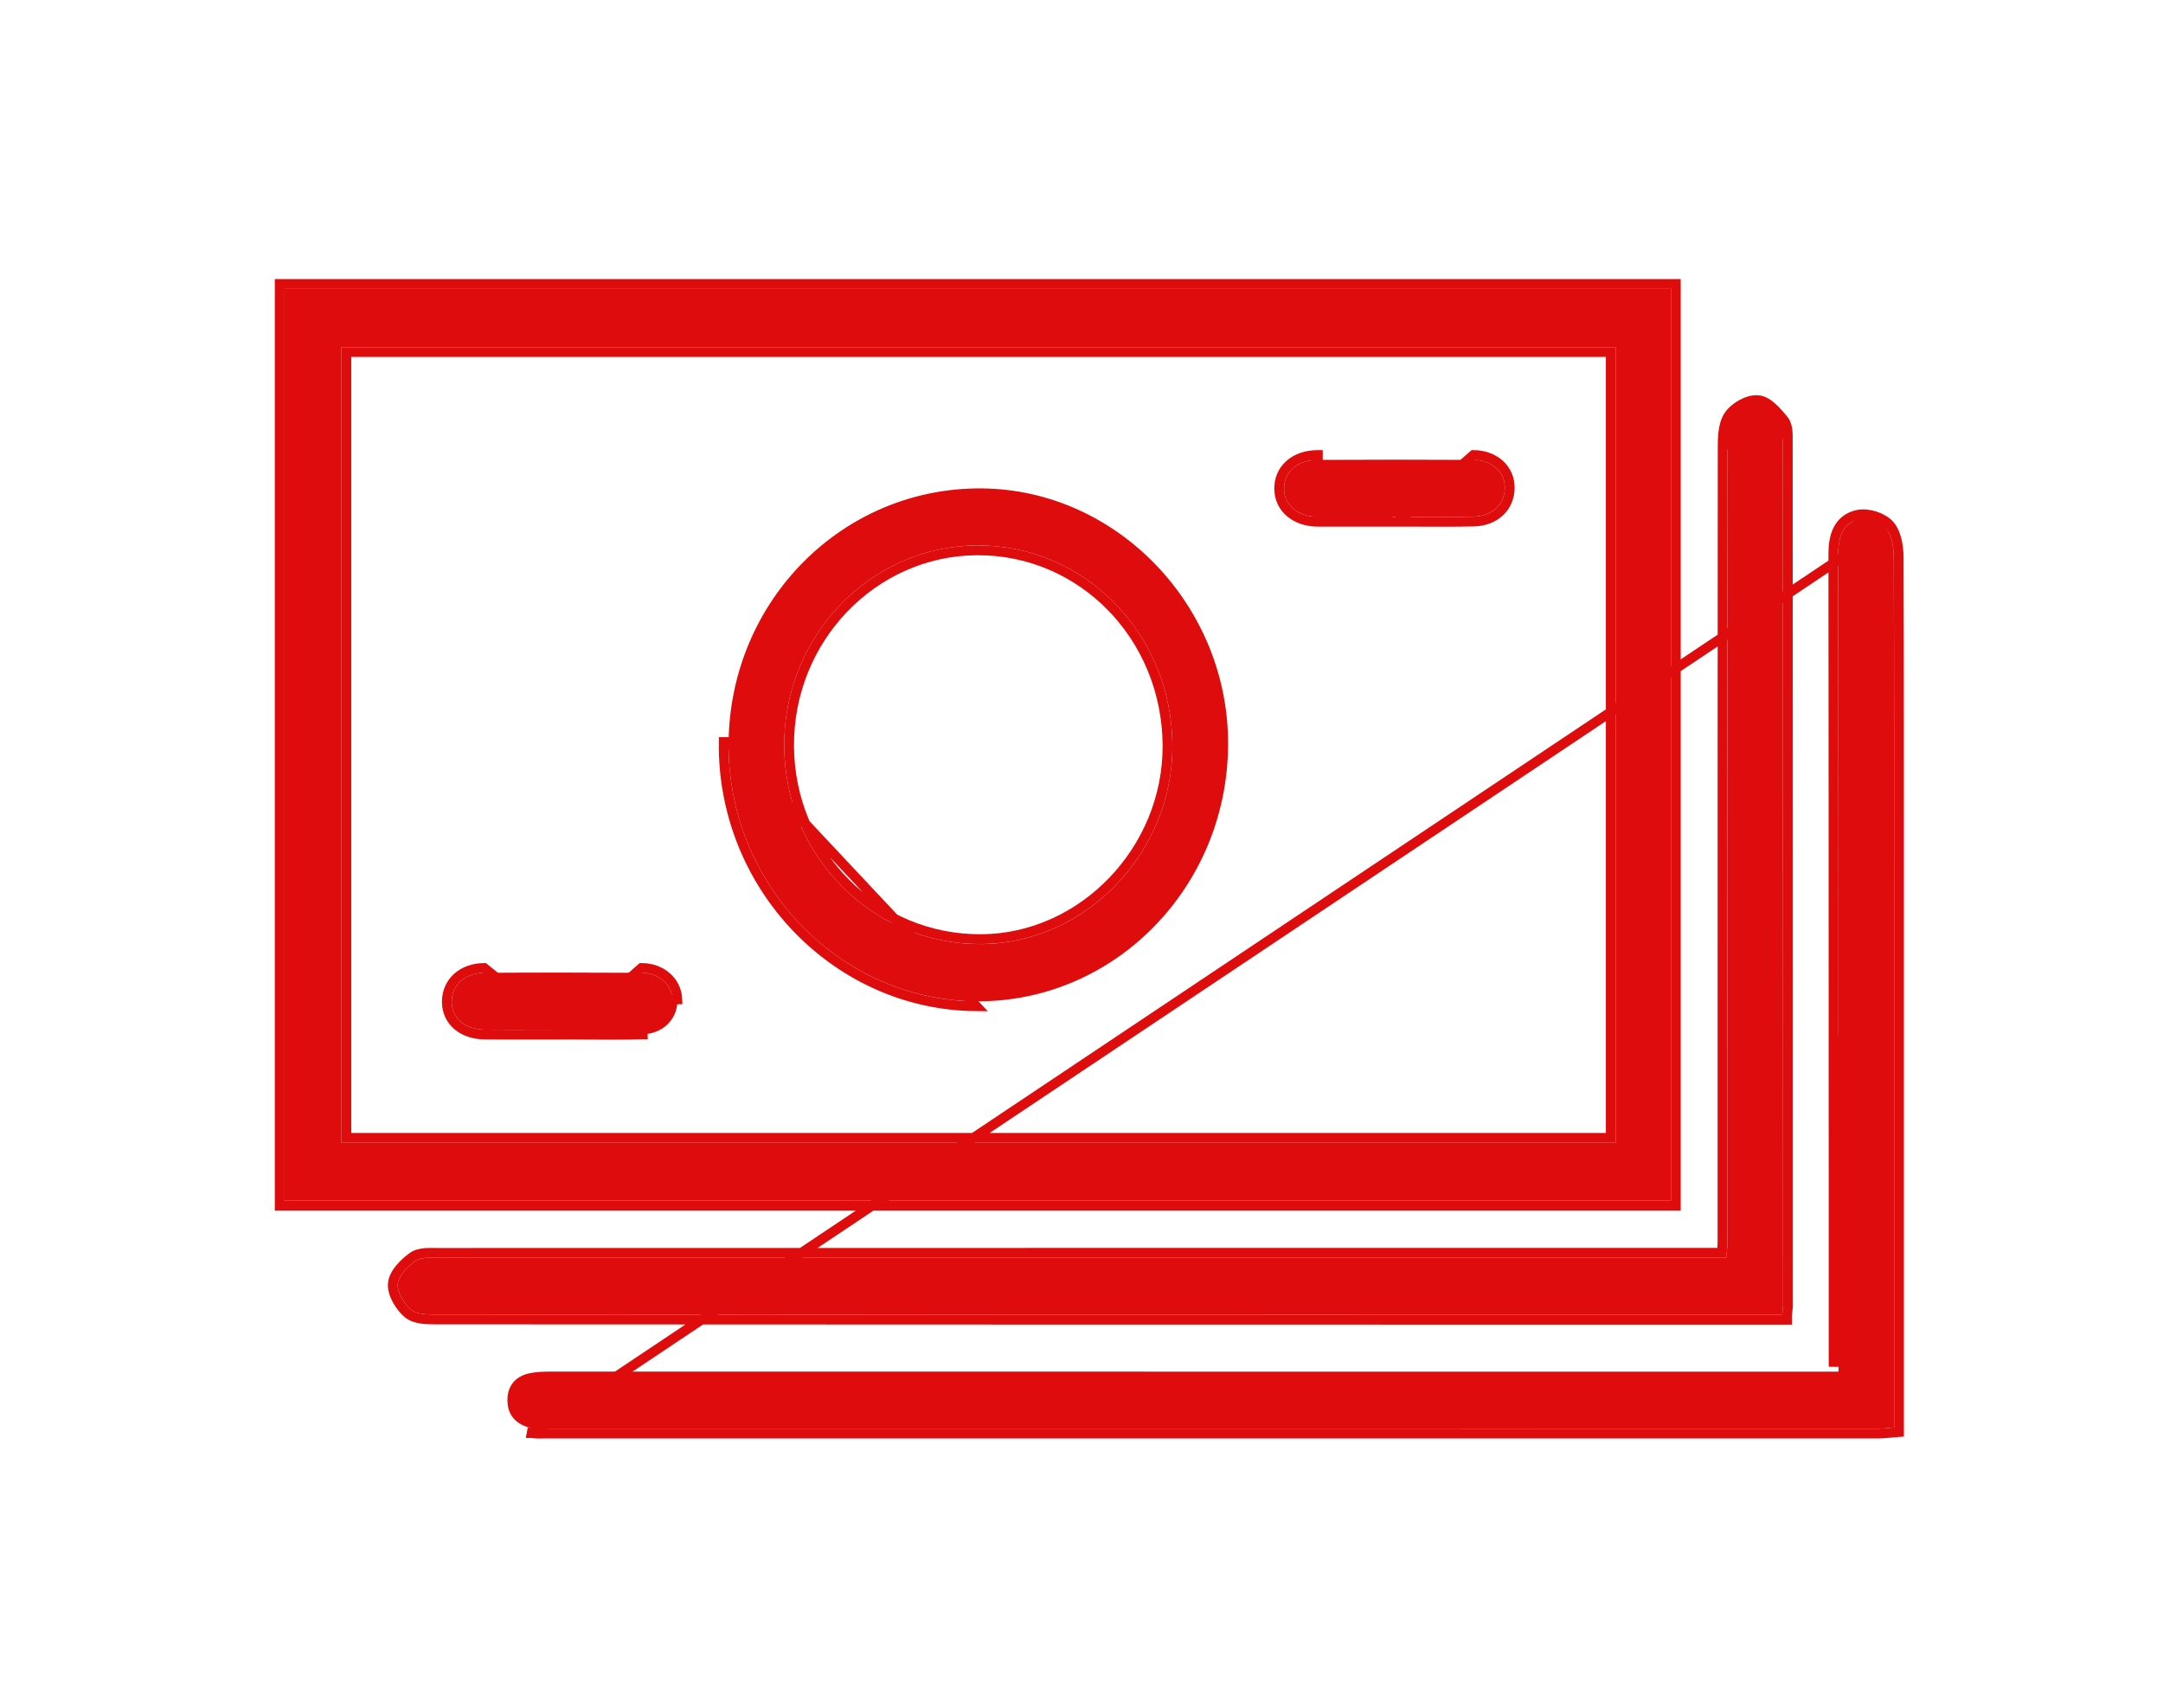 <svg width="38" height="30" viewBox="0 0 38 30" fill="none" xmlns="http://www.w3.org/2000/svg">
<g filter="url(#filter0_d_1965_72820)">
<path fill-rule="evenodd" clip-rule="evenodd" d="M29.355 1.075H5V17.093H29.355V1.075ZM28.384 16.075H5.999V2.098H28.384V16.075ZM33.27 5.796C33.269 5.619 33.236 5.398 33.13 5.279C33.03 5.167 32.8 5.096 32.653 5.128C32.365 5.191 32.294 5.447 32.294 5.736C32.298 9.312 32.298 12.888 32.299 16.464V20.096H28.758C22.402 20.096 16.046 20.094 9.69 20.095C9.56 20.095 9.425 20.098 9.298 20.125C9.03 20.184 8.896 20.379 8.917 20.647C8.936 20.904 9.114 21.047 9.357 21.091C9.436 21.106 9.519 21.097 9.6 21.097C17.398 21.098 25.195 21.099 32.994 21.098C33.081 21.098 33.169 21.086 33.275 21.078V13.303C33.275 10.801 33.278 8.299 33.27 5.796ZM31.309 19.097C31.317 19.017 31.325 18.976 31.325 18.936C31.325 13.869 31.324 8.801 31.322 3.734C31.322 3.632 31.326 3.502 31.271 3.435C31.162 3.303 31.02 3.13 30.879 3.115C30.737 3.101 30.526 3.223 30.442 3.351C30.351 3.49 30.35 3.706 30.35 3.888C30.347 8.538 30.348 13.189 30.347 17.839C30.347 17.918 30.334 17.997 30.327 18.094H27.053C20.596 18.094 14.138 18.094 7.68 18.096C7.551 18.096 7.392 18.084 7.298 18.152C7.163 18.25 7.002 18.408 6.988 18.554C6.974 18.699 7.097 18.9 7.218 19.005C7.317 19.09 7.503 19.092 7.65 19.092C14.31 19.097 20.971 19.097 27.632 19.098H31.309V19.097ZM17.155 13.59C19.576 13.606 21.554 11.597 21.575 9.1C21.597 6.655 19.631 4.6 17.249 4.58C14.811 4.559 12.831 6.543 12.8 9.036C12.77 11.517 14.738 13.574 17.155 13.59ZM17.162 5.582C19.056 5.57 20.584 7.13 20.597 9.09C20.609 10.975 19.077 12.572 17.242 12.585C15.333 12.598 13.788 11.049 13.777 9.109C13.765 7.177 15.286 5.593 17.162 5.582ZM8.525 14.088C8.971 14.091 9.416 14.089 9.861 14.089V14.088C10.337 14.088 10.812 14.099 11.288 14.084C11.609 14.075 11.826 13.842 11.814 13.56C11.803 13.295 11.579 13.091 11.27 13.09C10.349 13.085 9.428 13.084 8.507 13.09C8.16 13.093 7.935 13.308 7.936 13.601C7.937 13.889 8.171 14.086 8.525 14.088ZM23.157 5.079C23.592 5.081 24.027 5.079 24.463 5.079V5.078C24.939 5.078 25.415 5.086 25.89 5.075C26.219 5.068 26.434 4.857 26.437 4.573C26.44 4.293 26.214 4.081 25.886 4.079C24.975 4.074 24.063 4.074 23.152 4.079C22.783 4.081 22.551 4.294 22.559 4.598C22.567 4.882 22.808 5.078 23.157 5.079Z" fill="#DE0C0C"/>
<path d="M32.635 5.044C32.464 5.081 32.353 5.178 32.288 5.309C32.226 5.434 32.208 5.587 32.208 5.736V5.736C32.212 8.865 32.212 11.995 32.212 15.124C32.213 15.571 32.213 16.017 32.213 16.464V20.01L32.653 5.128M32.635 5.044L32.653 5.128M32.635 5.044C32.635 5.044 32.635 5.044 32.635 5.044L32.653 5.128M32.635 5.044C32.728 5.024 32.838 5.037 32.935 5.067C33.032 5.098 33.13 5.15 33.194 5.221M32.653 5.128C32.8 5.096 33.03 5.167 33.13 5.279M33.194 5.221L33.13 5.279M33.194 5.221C33.194 5.221 33.194 5.221 33.194 5.221L33.13 5.279M33.194 5.221C33.261 5.296 33.3 5.397 33.323 5.496C33.347 5.596 33.356 5.703 33.356 5.796C33.363 7.798 33.362 9.8 33.362 11.801C33.362 12.302 33.362 12.802 33.362 13.303V21.078V21.157L33.282 21.163C33.251 21.166 33.221 21.169 33.19 21.172C33.123 21.178 33.057 21.184 32.994 21.184C25.195 21.185 17.398 21.184 9.6 21.183C9.584 21.183 9.565 21.184 9.546 21.184C9.484 21.186 9.409 21.188 9.342 21.175M33.13 5.279L9.342 21.175M9.342 21.175C9.342 21.175 9.342 21.175 9.342 21.175L9.357 21.091L9.341 21.175C9.341 21.175 9.341 21.175 9.342 21.175ZM30.442 3.351C30.526 3.223 30.737 3.101 30.879 3.115C31.02 3.13 31.162 3.303 31.271 3.435L30.442 3.351ZM30.442 3.351C30.351 3.49 30.35 3.706 30.35 3.888L30.442 3.351ZM31.337 3.38L31.337 3.38C31.284 3.315 31.217 3.234 31.145 3.168C31.076 3.103 30.987 3.04 30.888 3.03L30.888 3.03C30.792 3.02 30.685 3.056 30.597 3.104C30.507 3.154 30.421 3.225 30.369 3.304L30.369 3.304C30.314 3.39 30.288 3.493 30.276 3.593C30.264 3.693 30.264 3.798 30.264 3.888C30.261 7.245 30.261 10.602 30.261 13.96C30.261 15.253 30.261 16.546 30.261 17.839C30.261 17.886 30.256 17.93 30.251 17.983C30.25 17.991 30.249 17.999 30.248 18.008H27.053H27.03C20.581 18.008 14.13 18.008 7.68 18.01C7.666 18.01 7.65 18.009 7.634 18.009C7.582 18.009 7.523 18.008 7.469 18.012C7.396 18.018 7.314 18.034 7.247 18.082C7.176 18.134 7.096 18.203 7.032 18.279C6.969 18.354 6.912 18.447 6.902 18.546M31.337 3.38L31.408 3.734C31.411 8.801 31.411 13.869 31.411 18.936C31.411 18.962 31.409 18.986 31.405 19.012C31.405 19.018 31.404 19.025 31.403 19.032C31.401 19.052 31.398 19.074 31.395 19.101V19.184H31.309H27.632L26.099 19.184C19.949 19.183 13.799 19.183 7.65 19.179C7.577 19.179 7.488 19.178 7.404 19.166C7.321 19.154 7.23 19.129 7.162 19.07M31.337 3.38C31.337 3.38 31.337 3.38 31.337 3.38C31.381 3.434 31.396 3.504 31.403 3.562C31.409 3.615 31.409 3.671 31.408 3.717C31.408 3.723 31.408 3.729 31.408 3.734L31.337 3.38ZM6.902 18.546C6.902 18.546 6.902 18.546 6.902 18.546L6.988 18.554L6.902 18.546C6.902 18.546 6.902 18.546 6.902 18.546ZM6.902 18.546C6.893 18.643 6.929 18.747 6.976 18.835C7.025 18.925 7.093 19.01 7.162 19.07M7.162 19.07C7.162 19.07 7.162 19.07 7.162 19.07L7.218 19.005L7.162 19.07C7.162 19.07 7.162 19.07 7.162 19.07ZM9.947 14.175H9.861C9.726 14.175 9.591 14.175 9.455 14.175C9.145 14.176 8.835 14.177 8.524 14.174C8.332 14.173 8.164 14.119 8.043 14.018C7.92 13.916 7.851 13.77 7.85 13.601M9.947 14.175L8.506 13.004C8.315 13.006 8.151 13.066 8.033 13.173C7.915 13.281 7.849 13.431 7.85 13.601M9.947 14.175V14.174M9.947 14.175V14.174M7.85 13.601C7.85 13.601 7.85 13.601 7.85 13.601L7.936 13.601L7.85 13.601C7.85 13.601 7.85 13.601 7.85 13.601ZM9.947 14.174C10.06 14.175 10.174 14.175 10.287 14.176C10.62 14.178 10.956 14.181 11.29 14.171C11.29 14.171 11.29 14.171 11.291 14.171L11.288 14.084M9.947 14.174L11.271 13.004C11.618 13.005 11.887 13.238 11.9 13.557L11.814 13.56C11.826 13.842 11.609 14.075 11.288 14.084M11.288 14.084C10.955 14.094 10.622 14.092 10.289 14.09C10.175 14.089 10.061 14.088 9.947 14.088L11.288 14.084ZM23.156 5.166L23.156 5.166C22.966 5.165 22.799 5.111 22.676 5.012C22.552 4.912 22.478 4.768 22.473 4.6M23.156 5.166L23.152 4.079M23.156 5.166C23.447 5.166 23.737 5.166 24.027 5.166C24.172 5.166 24.318 5.166 24.463 5.166H24.549M23.156 5.166L24.549 5.166M22.473 4.6L22.559 4.598L22.473 4.6C22.473 4.6 22.473 4.6 22.473 4.6ZM22.473 4.6C22.468 4.424 22.534 4.27 22.657 4.161C22.779 4.053 22.951 3.994 23.151 3.993M23.151 3.993L23.152 4.079M23.151 3.993C23.151 3.993 23.151 3.993 23.152 3.993L23.152 4.079M23.151 3.993L23.152 4.079M24.549 5.166V5.165M24.549 5.166V5.165M24.549 5.165C24.66 5.165 24.772 5.165 24.884 5.166C25.22 5.168 25.556 5.169 25.892 5.162C26.075 5.157 26.232 5.097 26.345 4.991C26.458 4.885 26.522 4.738 26.523 4.573C26.527 4.237 26.253 3.995 25.886 3.993L24.549 5.165ZM29.441 1.075V0.989H29.355H5H4.914V1.075V17.093V17.179H5H29.355H29.441V17.093V1.075ZM17.154 13.677L17.154 13.677L12.8 9.036L12.714 9.035C12.714 9.035 12.714 9.035 12.714 9.035C12.683 11.561 14.688 13.66 17.154 13.677ZM13.863 9.108V9.108C13.851 7.222 15.336 5.679 17.163 5.668C19.007 5.657 20.498 7.175 20.511 9.09C20.523 10.93 19.026 12.486 17.242 12.498C15.381 12.512 13.874 11.002 13.863 9.108ZM23.157 5.079C23.447 5.08 23.737 5.08 24.027 5.08C24.172 5.08 24.317 5.079 24.463 5.079H23.157ZM28.298 15.989H6.085V2.185H28.298V15.989Z" stroke="#DE0C0C" stroke-width="0.172"/>
</g>
<defs>
<filter id="filter0_d_1965_72820" x="0.828" y="0.902" width="36.621" height="28.37" filterUnits="userSpaceOnUse" color-interpolation-filters="sRGB">
<feFlood flood-opacity="0" result="BackgroundImageFix"/>
<feColorMatrix in="SourceAlpha" type="matrix" values="0 0 0 0 0 0 0 0 0 0 0 0 0 0 0 0 0 0 127 0" result="hardAlpha"/>
<feOffset dy="4"/>
<feGaussianBlur stdDeviation="2"/>
<feComposite in2="hardAlpha" operator="out"/>
<feColorMatrix type="matrix" values="0 0 0 0 0 0 0 0 0 0 0 0 0 0 0 0 0 0 0.25 0"/>
<feBlend mode="normal" in2="BackgroundImageFix" result="effect1_dropShadow_1965_72820"/>
<feBlend mode="normal" in="SourceGraphic" in2="effect1_dropShadow_1965_72820" result="shape"/>
</filter>
</defs>
</svg>
